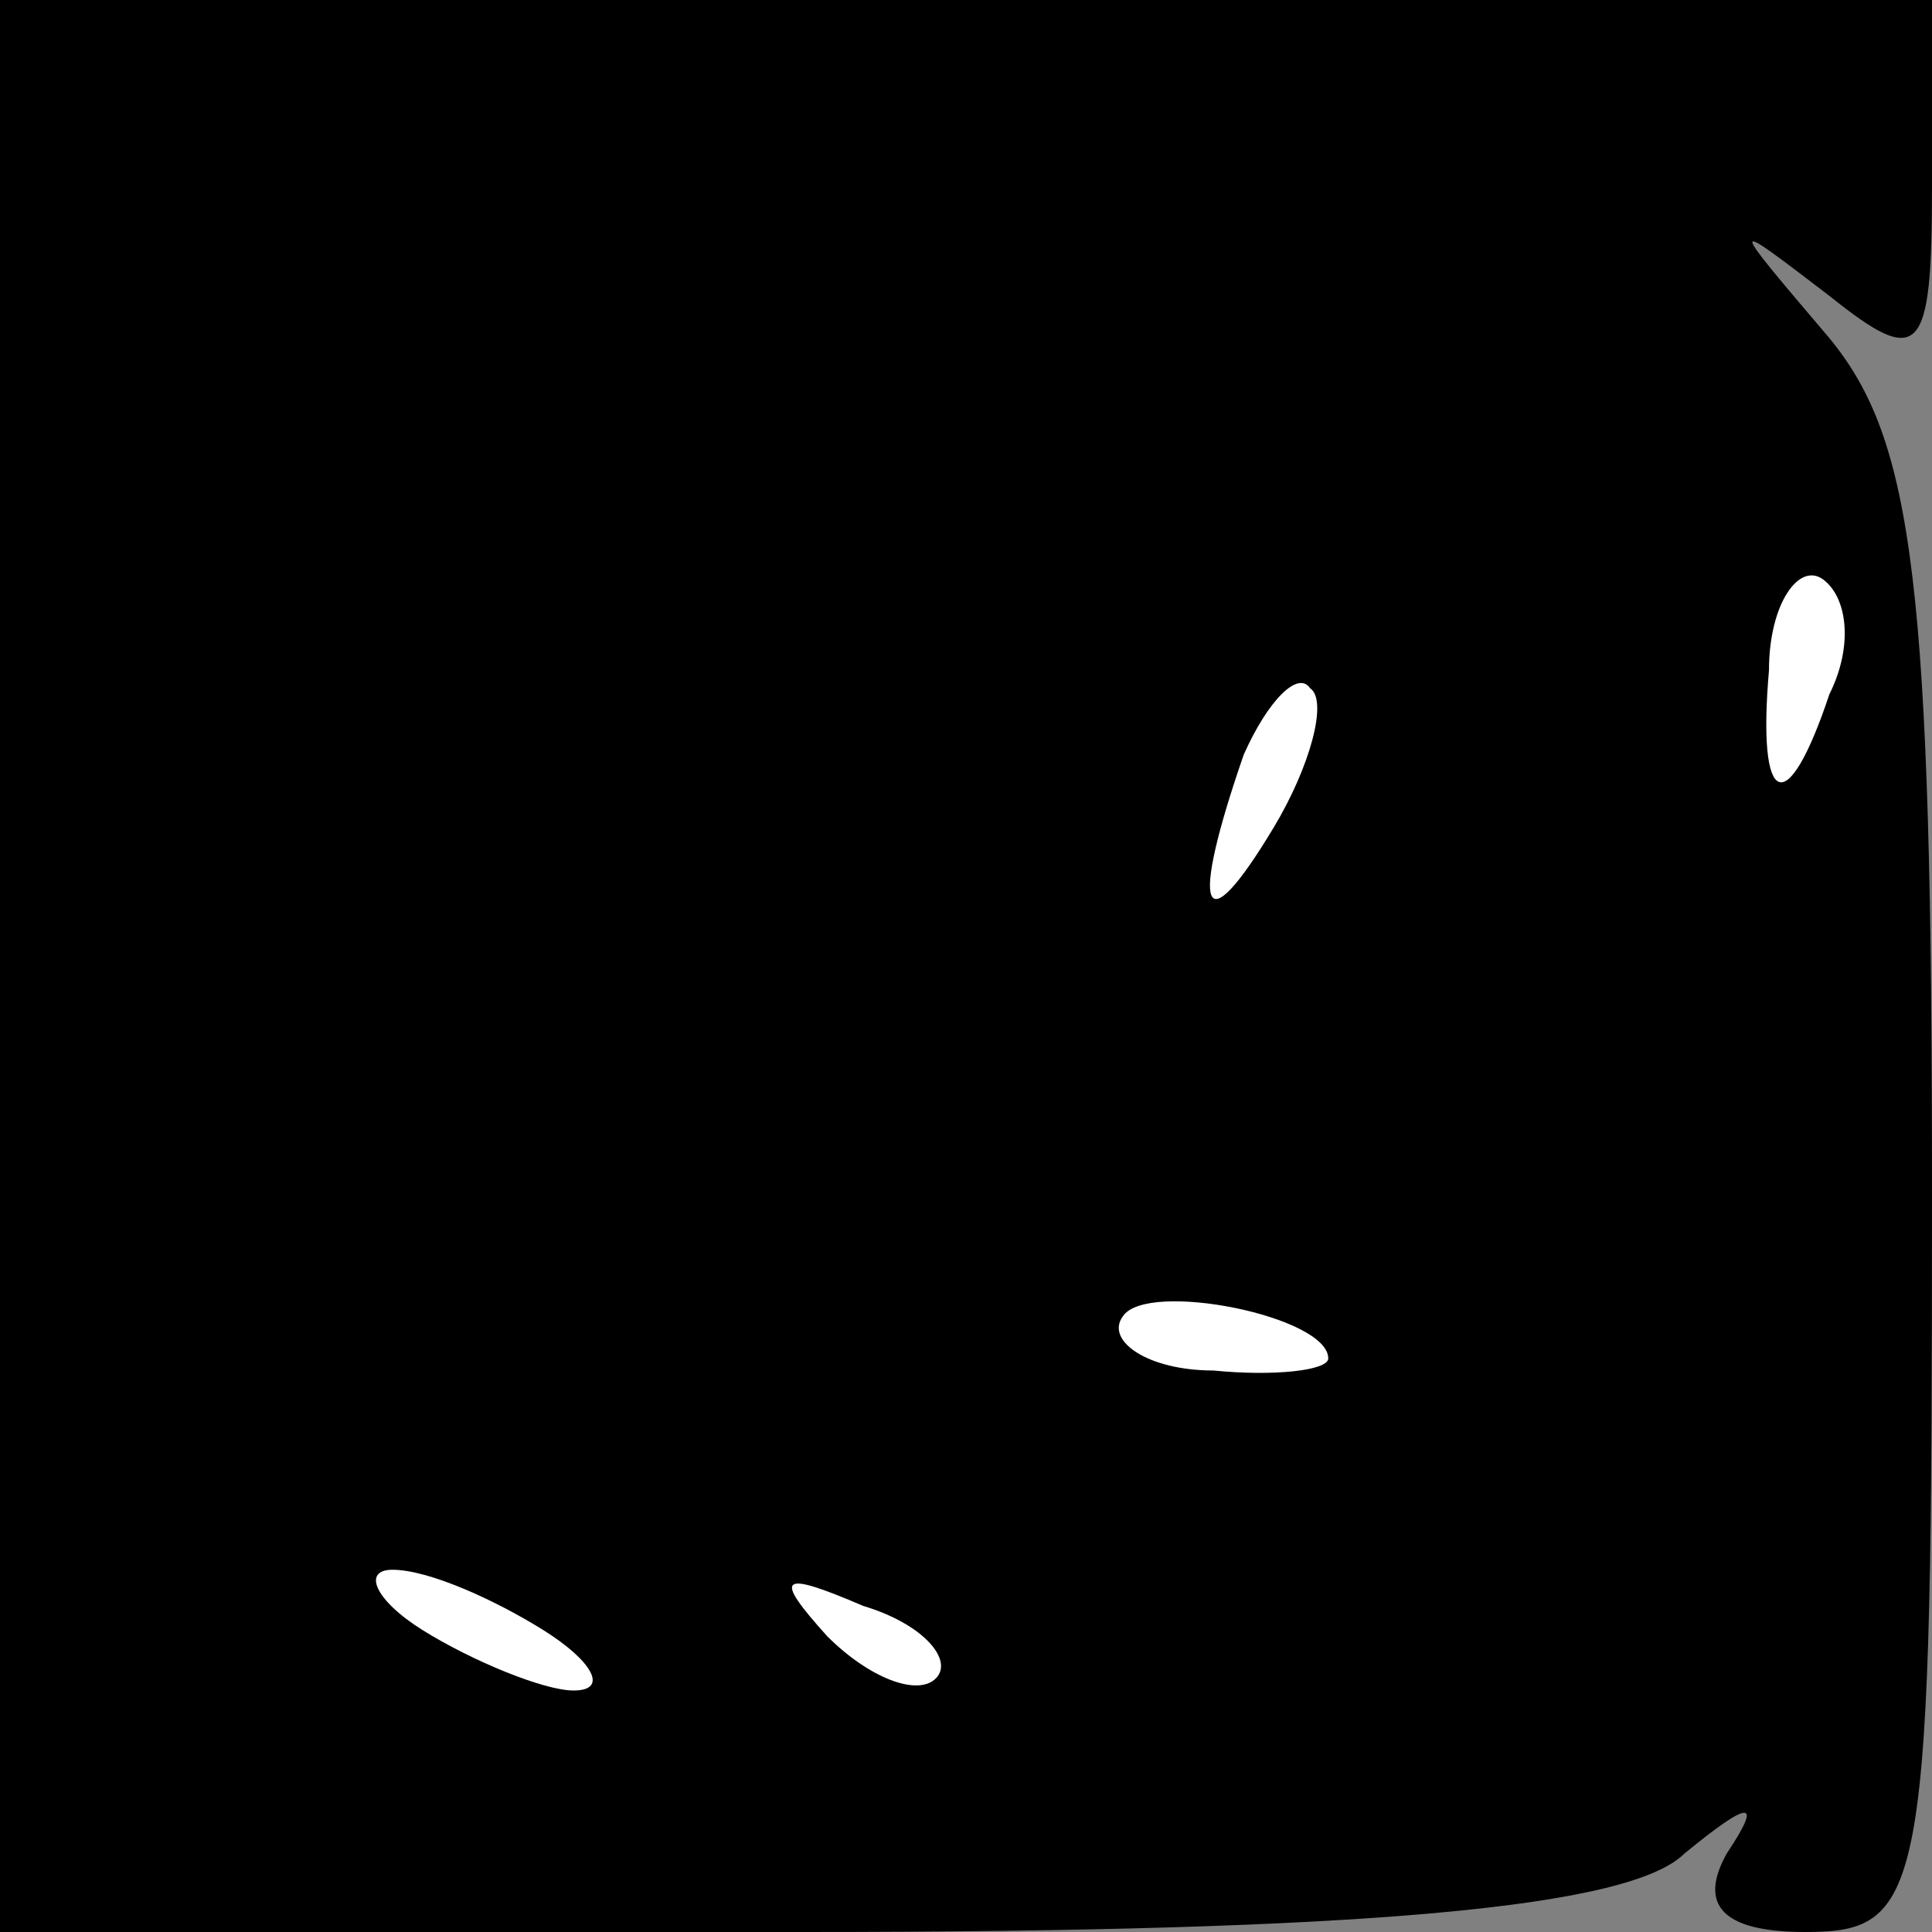 <?xml version="1.0" standalone="no"?>
<!DOCTYPE svg PUBLIC "-//W3C//DTD SVG 20010904//EN"
 "http://www.w3.org/TR/2001/REC-SVG-20010904/DTD/svg10.dtd">
<svg version="1.0" xmlns="http://www.w3.org/2000/svg"
 width="32pt" height="32pt" viewBox="0 0 32 32"
 preserveAspectRatio="xMidYMid meet">
<rect x="0" y="0" width="32" height="32" fill="#808080" stroke="none"/>
<g transform="translate(0,32) scale(0.1,-0.1)"
fill="#000000" stroke="none">
<path fill="#000000" stroke="none" d="M0 160 l0 -160 133 0 c93 0 137 4 146
13 11 9 13 9 7 0 -5 -9 0 -13 13 -13 20 0 21 6 21 122 0 101 -3 125 -17 142
-17 20 -17 20 0 7 15 -12 17 -10 17 18 l0 31 -160 0 -160 0 0 -160z"/>
<path fill="#ffffff" stroke="none" d="M303 205 c-7 -21 -12 -19 -10 4 0 11 5
18 9 15 4 -3 5 -11 1 -19z"/>
<path fill="#ffffff" stroke="none" d="M211 183 c-12 -20 -14 -14 -5 12 4 9 9
14 11 11 3 -2 0 -13 -6 -23z"/>
<path fill="#ffffff" stroke="none" d="M220 95 c0 -2 -9 -3 -19 -2 -11 0 -18
5 -15 9 4 6 34 0 34 -7z"/>
<path fill="#ffffff" stroke="none" d="M90 50 c8 -5 11 -10 5 -10 -5 0 -17 5
-25 10 -8 5 -10 10 -5 10 6 0 17 -5 25 -10z"/>
<path fill="#ffffff" stroke="none" d="M155 42 c-3 -3 -11 0 -18 7 -9 10 -8
11 6 5 10 -3 15 -9 12 -12z"/>
</g>
</svg>
